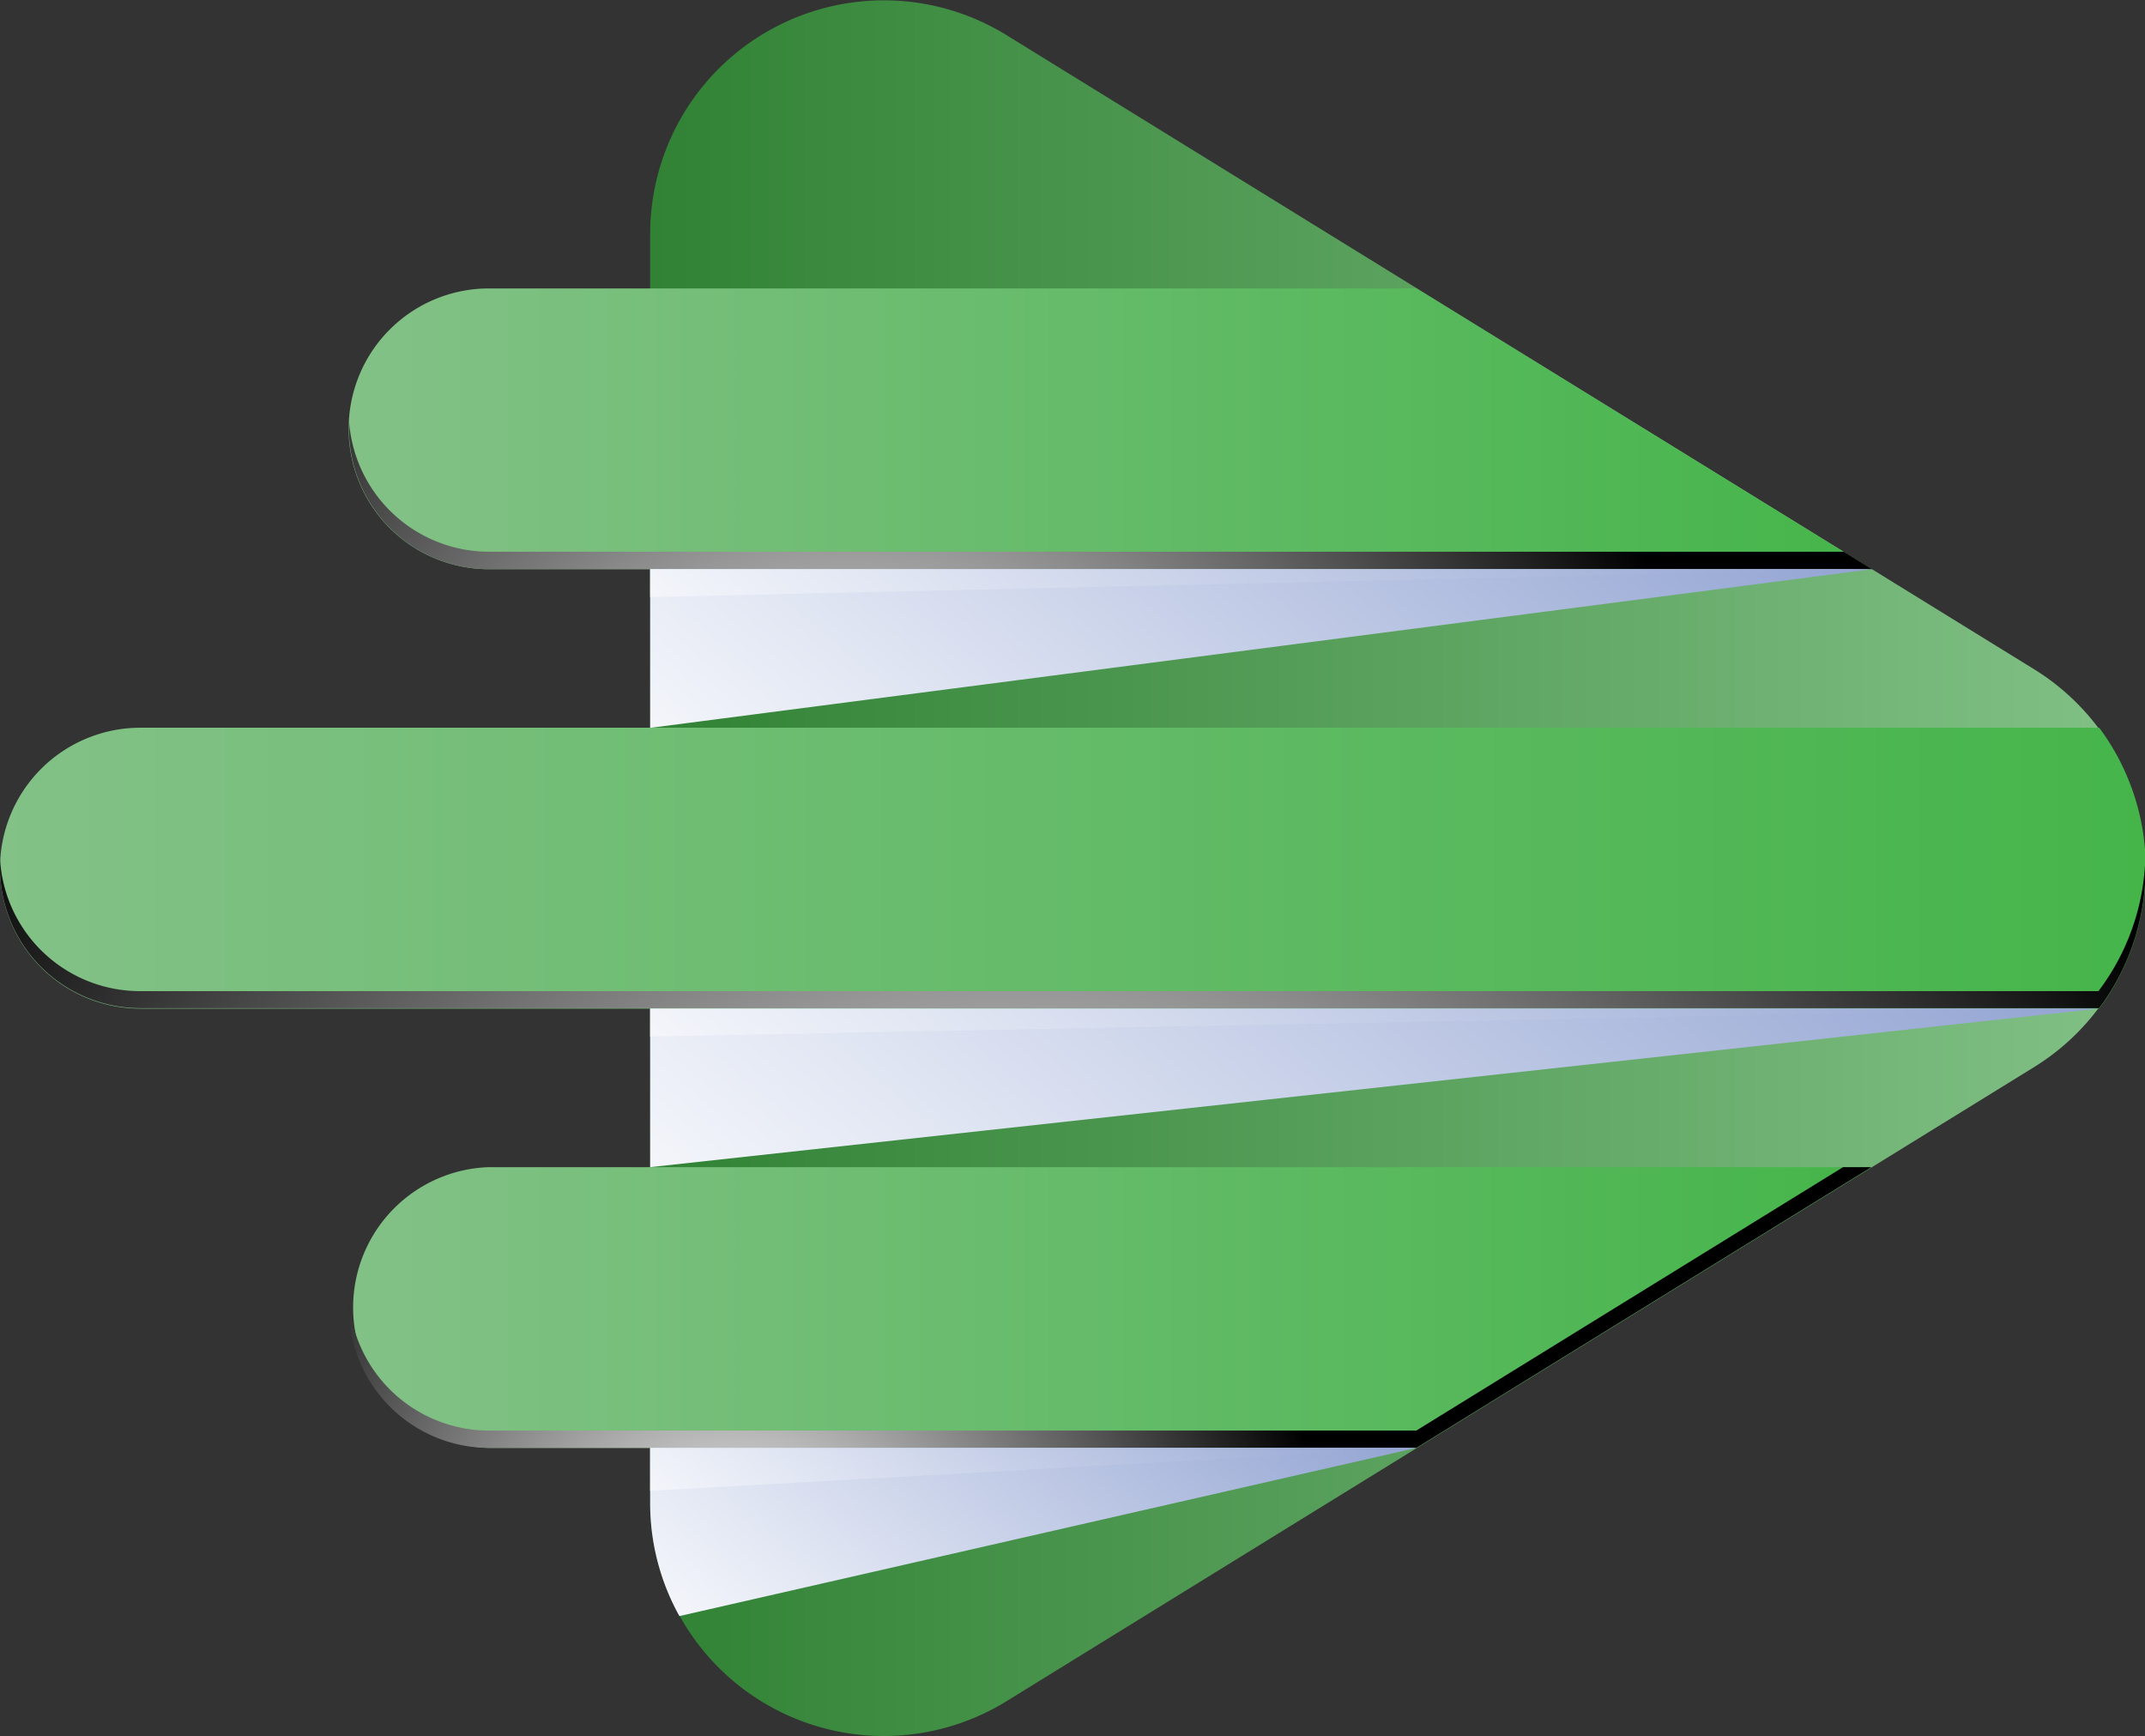 <svg xmlns="http://www.w3.org/2000/svg" xmlns:xlink="http://www.w3.org/1999/xlink" viewBox="0 0 142.36 115.22"><rect x="0" y="0" width="142.36" height="115.22" fill="#333333" stroke="none"/><defs><style>.cls-1{isolation:isolate;}.cls-2{fill:url(#linear-gradient);}.cls-3{fill:url(#linear-gradient-2);}.cls-4{fill:url(#linear-gradient-3);}.cls-5{fill:url(#linear-gradient-4);}.cls-6,.cls-7,.cls-8{mix-blend-mode:screen;}.cls-6{fill:url(#radial-gradient);}.cls-7{fill:url(#radial-gradient-2);}.cls-8{fill:url(#radial-gradient-3);}.cls-10,.cls-11,.cls-12,.cls-13,.cls-14,.cls-9{mix-blend-mode:multiply;}.cls-9{fill:url(#linear-gradient-5);}.cls-10{fill:url(#linear-gradient-6);}.cls-11{fill:url(#linear-gradient-7);}.cls-12{fill:url(#linear-gradient-8);}.cls-13{fill:url(#linear-gradient-9);}.cls-14{fill:url(#linear-gradient-10);}</style><linearGradient id="linear-gradient" x1="43.15" y1="57.61" x2="142.36" y2="57.61" gradientUnits="userSpaceOnUse"><stop offset="0" stop-color="#318235"/><stop offset="1" stop-color="#83c187"/></linearGradient><linearGradient id="linear-gradient-2" x1="23.14" y1="28.45" x2="124.23" y2="28.45" gradientUnits="userSpaceOnUse"><stop offset="0" stop-color="#83c187"/><stop offset="1" stop-color="#45b54a"/></linearGradient><linearGradient id="linear-gradient-3" x1="0" y1="57.61" x2="142.36" y2="57.61" xlink:href="#linear-gradient-2"/><linearGradient id="linear-gradient-4" x1="23.14" y1="86.77" x2="124.23" y2="86.77" xlink:href="#linear-gradient-2"/><radialGradient id="radial-gradient" cx="56.67" cy="58.81" r="56.9" gradientUnits="userSpaceOnUse"><stop offset="0" stop-color="#fff"/><stop offset="1"/></radialGradient><radialGradient id="radial-gradient-2" cx="66.8" cy="99.57" r="83.7" xlink:href="#radial-gradient"/><radialGradient id="radial-gradient-3" cx="48.6" cy="106.08" r="39.49" xlink:href="#radial-gradient"/><linearGradient id="linear-gradient-5" x1="139.18" y1="-27.5" x2="56.41" y2="69.84" gradientUnits="userSpaceOnUse"><stop offset="0" stop-color="#294ca7"/><stop offset="0.48" stop-color="#96a7d4"/><stop offset="0.84" stop-color="#e1e6f3"/><stop offset="1" stop-color="#fff"/></linearGradient><linearGradient id="linear-gradient-6" x1="134.98" y1="-22.56" x2="61.25" y2="64.16" xlink:href="#linear-gradient-5"/><linearGradient id="linear-gradient-7" x1="156.05" y1="-9.34" x2="59.96" y2="103.67" xlink:href="#linear-gradient-5"/><linearGradient id="linear-gradient-8" x1="151.85" y1="-4.39" x2="64.8" y2="97.99" xlink:href="#linear-gradient-5"/><linearGradient id="linear-gradient-9" x1="104.82" y1="53.48" x2="49.86" y2="118.11" xlink:href="#linear-gradient-5"/><linearGradient id="linear-gradient-10" x1="101.59" y1="57.27" x2="53.57" y2="113.75" xlink:href="#linear-gradient-5"/></defs><title>Asset 1corepay</title><g class="cls-1"><g id="Layer_2" data-name="Layer 2"><g id="Layer_1-2" data-name="Layer 1"><g id="Element"><path class="cls-2" d="M43.15,15.53V99.69a15.51,15.51,0,0,0,23.65,13.2L135,70.81a15.51,15.51,0,0,0,0-26.4L66.8,2.33A15.51,15.51,0,0,0,43.15,15.53Z"/><path class="cls-3" d="M94,19.14H32.45a9.31,9.31,0,0,0-9.31,9.31h0a9.31,9.31,0,0,0,9.31,9.32h91.78Z"/><path class="cls-4" d="M0,57.61H0a9.32,9.32,0,0,0,9.32,9.32h130a15.6,15.6,0,0,0,0-18.64H9.32A9.32,9.32,0,0,0,0,57.61Z"/><path class="cls-5" d="M124.23,77.45H32.45a9.32,9.32,0,0,0,0,18.63H94Z"/><path class="cls-6" d="M32.45,36.61a9.32,9.32,0,0,1-9.29-8.74c0,.2,0,.39,0,.58h0a9.31,9.31,0,0,0,9.31,9.32h91.78l-1.88-1.16Z"/><path class="cls-7" d="M139.27,65.77H9.32A9.31,9.31,0,0,1,0,57c0,.19,0,.39,0,.58H0a9.32,9.32,0,0,0,9.32,9.32h130a15.49,15.49,0,0,0,3.06-9.9A15.38,15.38,0,0,1,139.27,65.77Z"/><path class="cls-8" d="M94,94.93H32.45a9.32,9.32,0,0,1-9.29-8.74c0,.19,0,.38,0,.58a9.31,9.31,0,0,0,9.31,9.31H94l30.2-18.63h-1.88Z"/><polygon class="cls-9" points="124.23 37.77 43.15 48.3 43.15 37.77 124.23 37.77"/><polygon class="cls-10" points="124.23 37.77 43.15 39.62 43.15 37.77 124.23 37.77"/><polygon class="cls-11" points="139.27 66.93 43.15 77.45 43.15 66.93 139.27 66.93"/><polygon class="cls-12" points="139.27 66.93 43.15 68.78 43.15 66.93 139.27 66.93"/><path class="cls-13" d="M45.09,107.24,94,96.08H43.15v3.61A15.4,15.4,0,0,0,45.09,107.24Z"/><polygon class="cls-14" points="94.03 96.08 43.15 96.08 43.15 98.93 94.03 96.08"/></g></g></g></g></svg>
